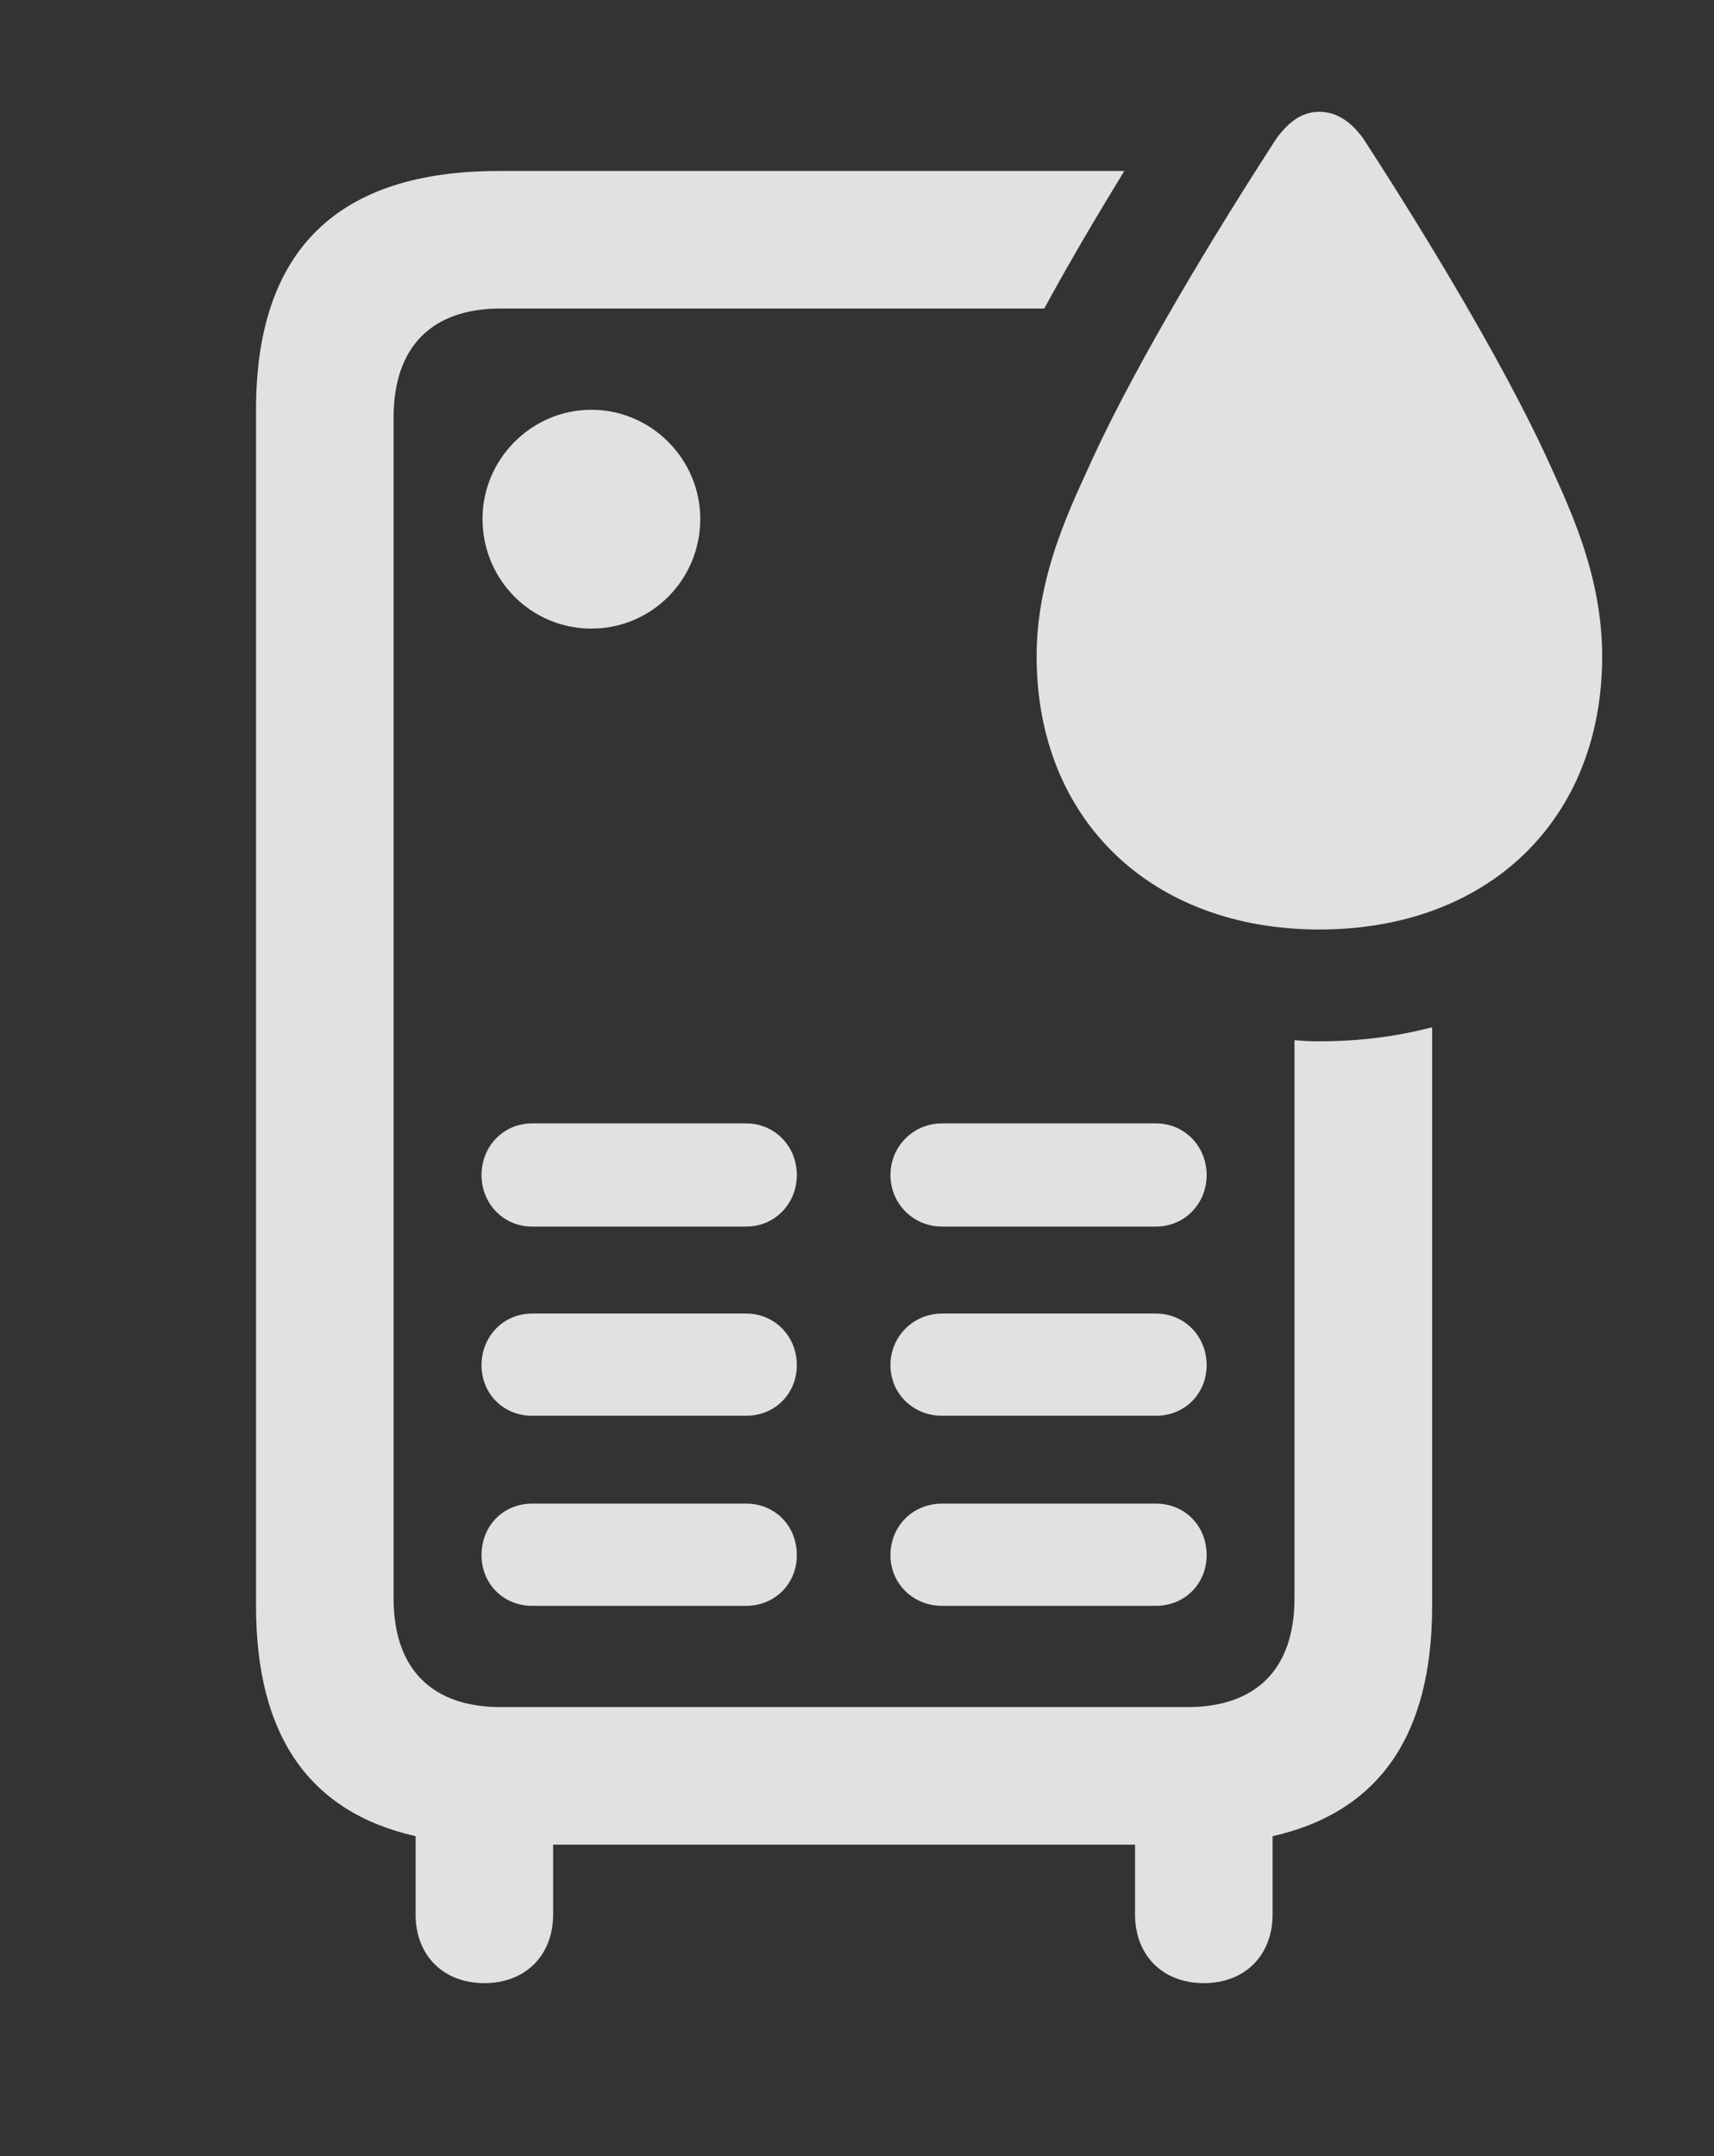 <?xml version="1.0" encoding="UTF-8"?>
<!--Generator: Apple Native CoreSVG 232.5-->
<!DOCTYPE svg
PUBLIC "-//W3C//DTD SVG 1.1//EN"
       "http://www.w3.org/Graphics/SVG/1.1/DTD/svg11.dtd">
<svg version="1.1" xmlns="http://www.w3.org/2000/svg" xmlns:xlink="http://www.w3.org/1999/xlink" width="17.52" height="22.041">
 <rect width="100%" height="100%" fill="#333333" stroke="none"/>
 <g>
  <rect height="22.041" opacity="0" width="17.52" x="0" y="0"/>
  <path d="M10.674 3.154L5.117 3.154C4.424 3.154 4.023 3.535 4.023 4.268L4.023 16.338C4.023 17.07 4.424 17.451 5.117 17.451L12.139 17.451C12.832 17.451 13.232 17.07 13.232 16.338L13.232 10.633C13.315 10.642 13.4 10.645 13.486 10.645C13.893 10.645 14.279 10.596 14.639 10.501L14.639 16.416C14.639 17.739 14.099 18.523 13.008 18.771L13.008 19.57C13.008 19.99 12.725 20.273 12.305 20.273C11.885 20.273 11.602 19.99 11.602 19.57L11.602 18.857L5.654 18.857L5.654 19.57C5.654 19.99 5.371 20.273 4.951 20.273C4.531 20.273 4.248 19.99 4.248 19.57L4.248 18.771C3.157 18.523 2.617 17.739 2.617 16.416L2.617 4.189C2.617 2.549 3.457 1.748 5.098 1.748L11.492 1.748C11.211 2.207 10.927 2.689 10.674 3.154ZM8.145 15.898C8.145 16.191 7.92 16.416 7.627 16.416L5.439 16.416C5.146 16.416 4.922 16.191 4.922 15.898C4.922 15.596 5.146 15.371 5.439 15.371L7.627 15.371C7.92 15.371 8.145 15.596 8.145 15.898ZM12.334 15.898C12.334 16.191 12.109 16.416 11.816 16.416L9.629 16.416C9.336 16.416 9.102 16.191 9.102 15.898C9.102 15.596 9.336 15.371 9.629 15.371L11.816 15.371C12.109 15.371 12.334 15.596 12.334 15.898ZM8.145 13.955C8.145 14.248 7.92 14.473 7.627 14.473L5.439 14.473C5.146 14.473 4.922 14.248 4.922 13.955C4.922 13.662 5.146 13.428 5.439 13.428L7.627 13.428C7.92 13.428 8.145 13.662 8.145 13.955ZM12.334 13.955C12.334 14.248 12.109 14.473 11.816 14.473L9.629 14.473C9.336 14.473 9.102 14.248 9.102 13.955C9.102 13.662 9.336 13.428 9.629 13.428L11.816 13.428C12.109 13.428 12.334 13.662 12.334 13.955ZM8.145 12.012C8.145 12.305 7.92 12.539 7.627 12.539L5.439 12.539C5.146 12.539 4.922 12.305 4.922 12.012C4.922 11.719 5.146 11.484 5.439 11.484L7.627 11.484C7.92 11.484 8.145 11.719 8.145 12.012ZM12.334 12.012C12.334 12.305 12.109 12.539 11.816 12.539L9.629 12.539C9.336 12.539 9.102 12.305 9.102 12.012C9.102 11.719 9.336 11.484 9.629 11.484L11.816 11.484C12.109 11.484 12.334 11.719 12.334 12.012ZM7.158 5.303C7.158 5.928 6.66 6.426 6.045 6.426C5.43 6.426 4.932 5.928 4.932 5.303C4.932 4.697 5.43 4.189 6.045 4.189C6.66 4.189 7.158 4.697 7.158 5.303Z" fill="#ffffff" fill-opacity="0.85"/>
  <path d="M13.486 9.502C15.215 9.502 16.377 8.379 16.377 6.709C16.377 5.85 16.016 5.137 15.801 4.658C15.342 3.672 14.58 2.412 13.935 1.416C13.799 1.23 13.652 1.143 13.486 1.143C13.32 1.143 13.184 1.23 13.047 1.416C12.402 2.412 11.641 3.672 11.182 4.658C10.967 5.137 10.596 5.85 10.596 6.709C10.596 8.379 11.768 9.502 13.486 9.502Z" fill="#ffffff" fill-opacity="0.85"/>
 </g>
</svg>
